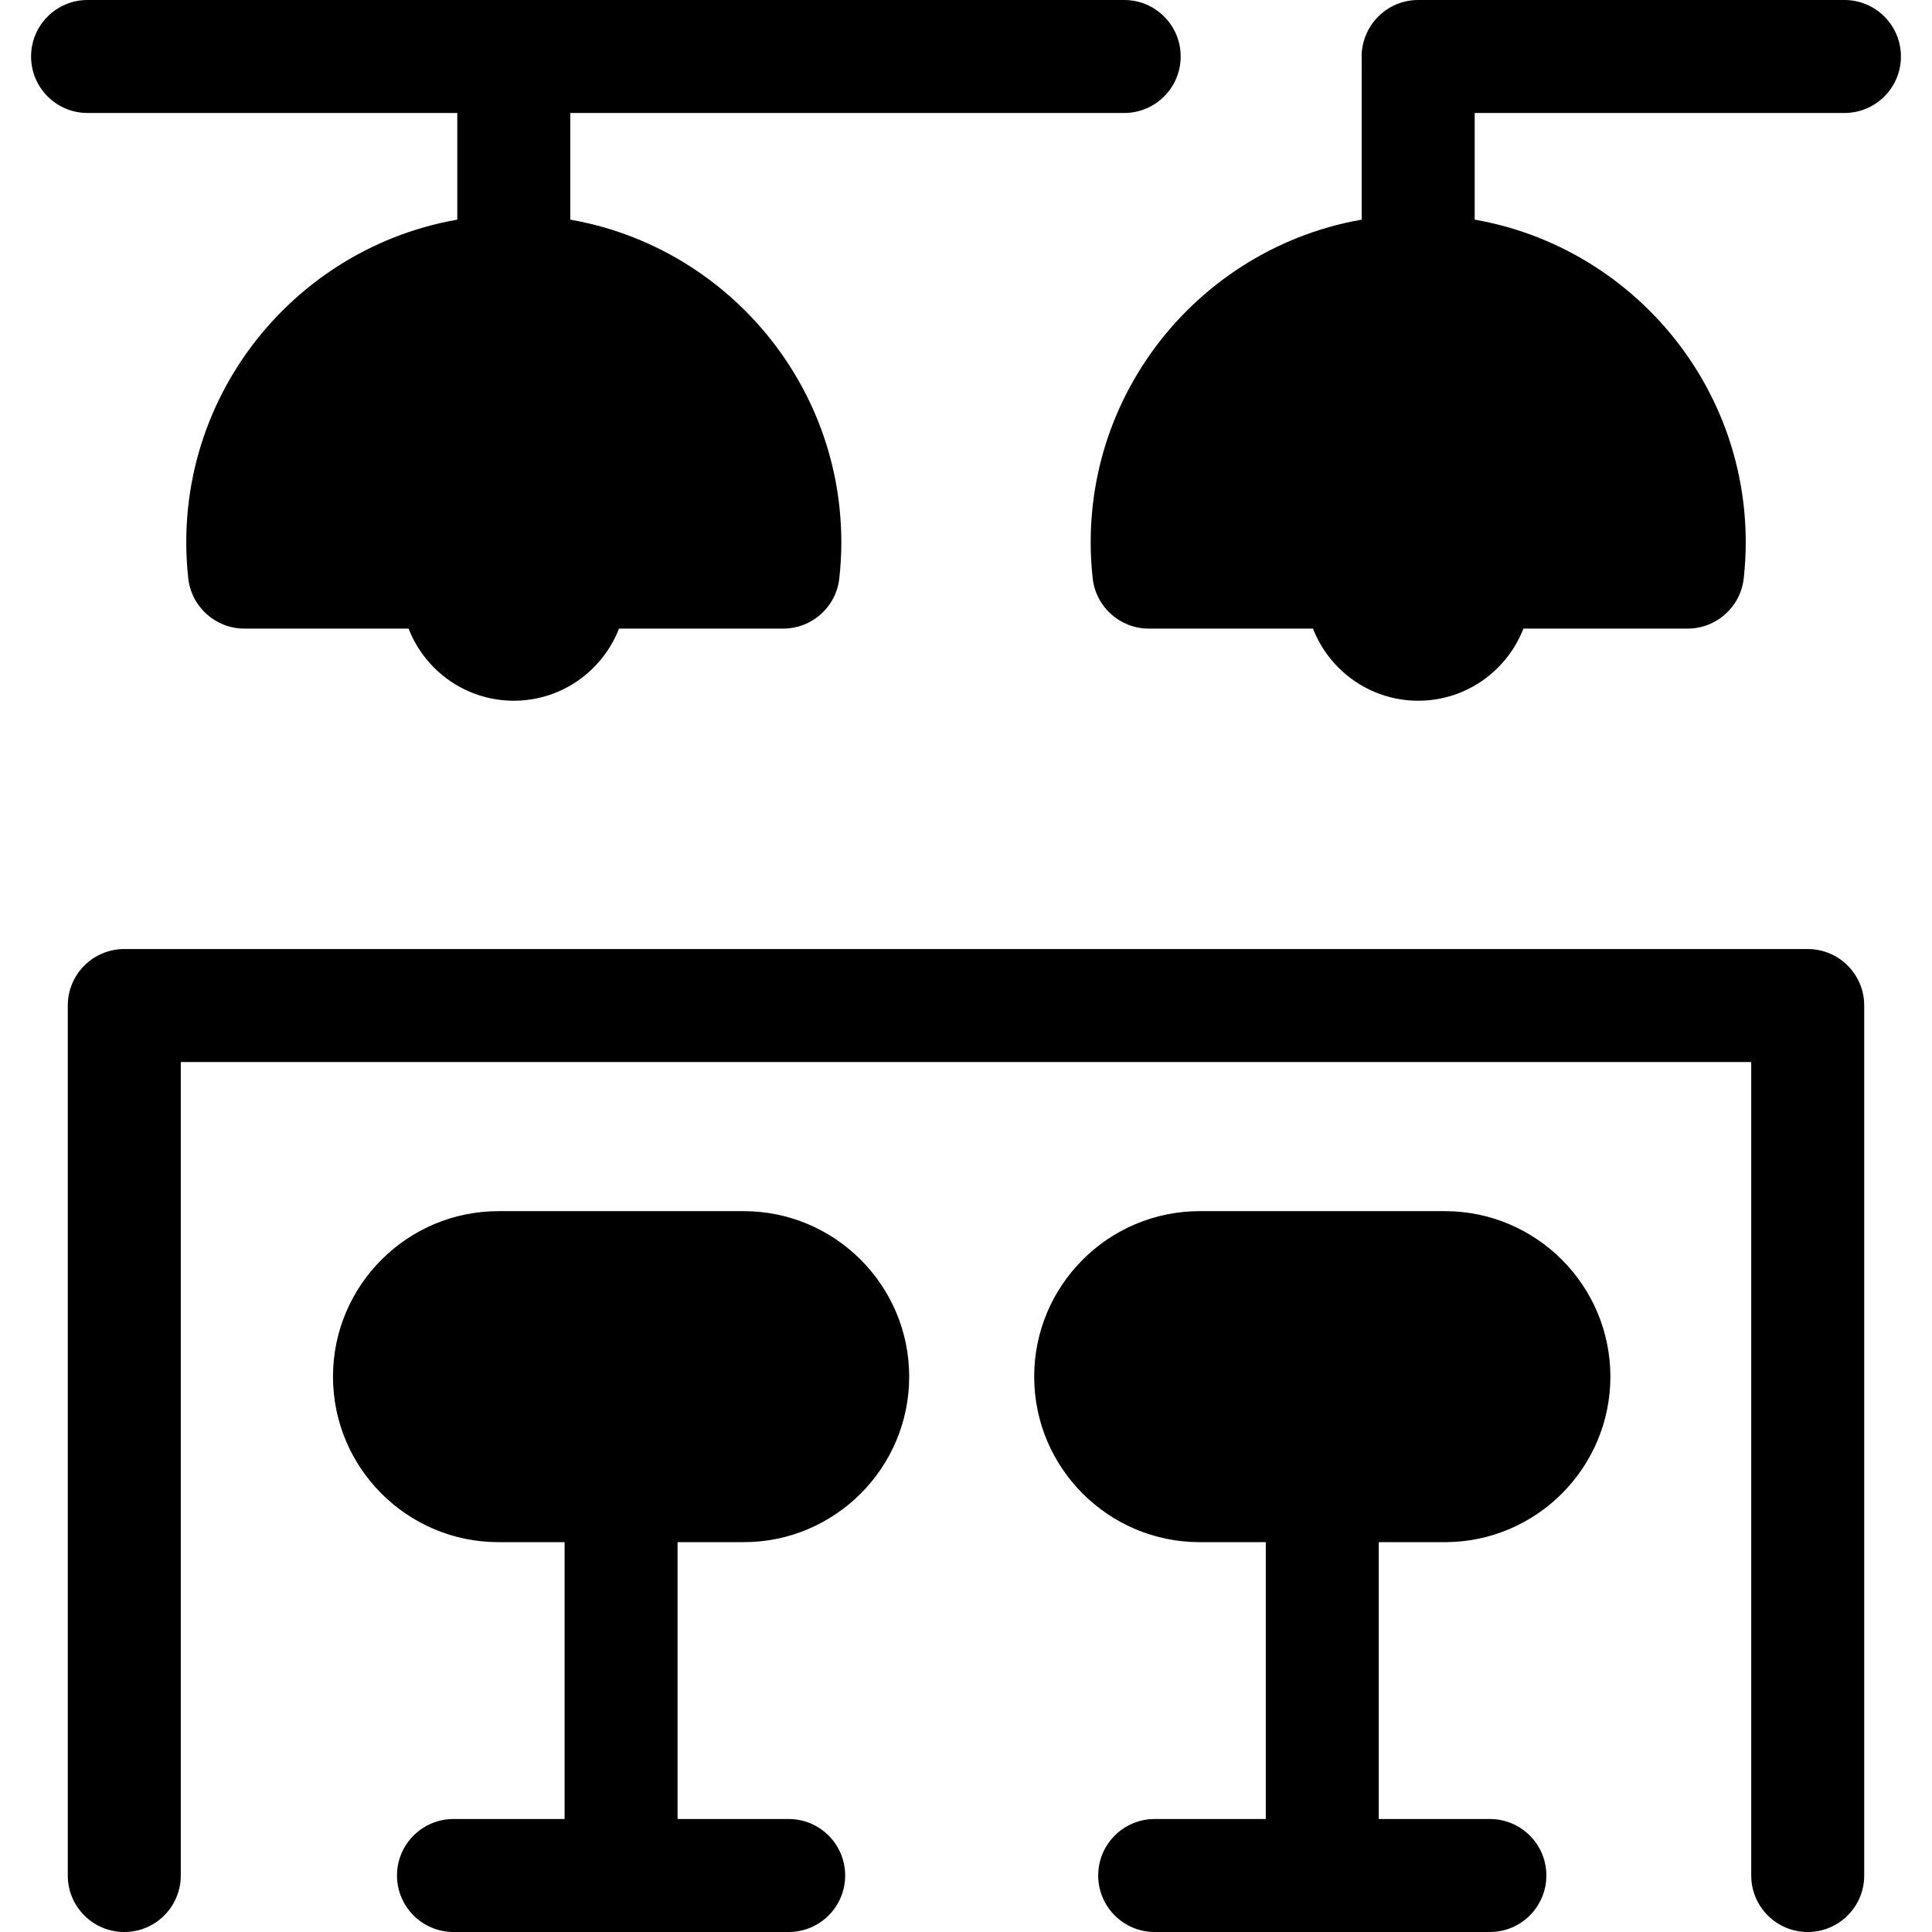 <!DOCTYPE svg PUBLIC "-//W3C//DTD SVG 1.1//EN" "http://www.w3.org/Graphics/SVG/1.1/DTD/svg11.dtd">
<!-- Uploaded to: SVG Repo, www.svgrepo.com, Transformed by: SVG Repo Mixer Tools -->
<svg height="800px" width="800px" version="1.1" id="Layer_1" xmlns="http://www.w3.org/2000/svg" xmlns:xlink="http://www.w3.org/1999/xlink" viewBox="0 0 512 512" xml:space="preserve" fill="#000000">
<g id="SVGRepo_bgCarrier" stroke-width="0"/>
<g id="SVGRepo_tracerCarrier" stroke-linecap="round" stroke-linejoin="round"/>
<g id="SVGRepo_iconCarrier"> <g> <path style="fill:#000000;" d="M479.066,512c-8.267,0-14.971-6.704-14.971-14.971V281.447H47.907v215.583 c0,8.267-6.702,14.971-14.971,14.971s-14.971-6.704-14.971-14.971V266.476c0-8.267,6.702-14.971,14.971-14.971h446.13 c8.267,0,14.971,6.704,14.971,14.971v230.553C494.037,505.296,487.333,512,479.066,512z"/> <path style="fill:#000000;" d="M488.794,29.942H375.841c-8.267,0-14.971-6.704-14.971-14.971S367.574,0,375.841,0h112.953 c8.267,0,14.971,6.704,14.971,14.971S497.061,29.942,488.794,29.942z"/> <path style="fill:#000000;" d="M297.921,29.942H23.206c-8.268,0-14.971-6.704-14.971-14.971S14.938,0,23.206,0h274.714 c8.267,0,14.971,6.704,14.971,14.971S306.189,29.942,297.921,29.942z"/> </g> <circle style="fill:#000000;" cx="136.159" cy="155.816" r="14.92"/> <path style="fill:#000000;" d="M136.159,185.702c-16.481,0-29.891-13.409-29.891-29.891s13.409-29.891,29.891-29.891 s29.891,13.409,29.891,29.891S152.641,185.702,136.159,185.702z"/> <path style="fill:#000000;" d="M207.548,151.615c0.284-2.596,0.442-5.229,0.442-7.9c0-39.671-32.159-71.83-71.83-71.83 s-71.83,32.159-71.83,71.83c0,2.671,0.157,5.304,0.442,7.9H207.548z"/> <g> <path style="fill:#000000;" d="M207.548,166.586H64.771c-7.64,0-14.052-5.752-14.882-13.343c-0.35-3.214-0.53-6.419-0.53-9.526 c0-47.863,38.938-86.801,86.799-86.801s86.801,38.939,86.801,86.801c0,3.109-0.178,6.316-0.53,9.529 C221.598,160.839,215.186,166.586,207.548,166.586z M79.739,136.645h112.842c-3.493-28.028-27.464-49.788-56.422-49.788 C107.201,86.858,83.23,108.618,79.739,136.645z"/> <path style="fill:#000000;" d="M136.159,84.92c-8.268,0-14.971-6.704-14.971-14.971V21.277c0-8.267,6.702-14.971,14.971-14.971 c8.268,0,14.971,6.704,14.971,14.971V69.95C151.13,78.216,144.428,84.92,136.159,84.92z"/> </g> <circle style="fill:#000000;" cx="375.842" cy="155.816" r="14.92"/> <path style="fill:#000000;" d="M375.839,185.702c-16.481,0-29.891-13.409-29.891-29.891s13.409-29.891,29.891-29.891 c16.483,0,29.892,13.409,29.892,29.891S392.322,185.702,375.839,185.702z"/> <path style="fill:#000000;" d="M447.229,151.615c0.284-2.596,0.442-5.229,0.442-7.9c0-39.671-32.159-71.83-71.83-71.83 s-71.83,32.159-71.83,71.83c0,2.671,0.157,5.304,0.442,7.9H447.229z"/> <g> <path style="fill:#000000;" d="M447.229,166.586H304.452c-7.64,0-14.053-5.752-14.881-13.343c-0.352-3.219-0.53-6.424-0.53-9.526 c0-47.863,38.939-86.801,86.799-86.801c47.863,0,86.801,38.939,86.801,86.801c0,3.102-0.178,6.307-0.53,9.526 C461.282,160.836,454.867,166.586,447.229,166.586z M319.419,136.645h112.844c-3.493-28.028-27.464-49.788-56.422-49.788 C346.883,86.858,322.911,108.618,319.419,136.645z"/> <path style="fill:#000000;" d="M375.839,84.92c-8.267,0-14.971-6.704-14.971-14.971V15.288c0-8.267,6.704-14.971,14.971-14.971 s14.971,6.704,14.971,14.971V69.95C390.81,78.216,384.107,84.92,375.839,84.92z"/> </g> <path style="fill:#000000;" d="M197.083,393.717h-64.978c-15.956,0-28.891-12.935-28.891-28.891l0,0 c0-15.956,12.935-28.891,28.891-28.891h64.978c15.956,0,28.891,12.935,28.891,28.891l0,0 C225.974,380.782,213.039,393.717,197.083,393.717z"/> <g> <path style="fill:#000000;" d="M197.083,408.688h-64.978c-24.185,0-43.86-19.676-43.86-43.861s19.676-43.861,43.86-43.861h64.978 c24.185,0,43.861,19.676,43.861,43.861S221.268,408.688,197.083,408.688z M132.105,350.908c-7.674,0-13.918,6.244-13.918,13.92 s6.244,13.92,13.918,13.92h64.978c7.676,0,13.92-6.244,13.92-13.92s-6.244-13.92-13.92-13.92H132.105z"/> <path style="fill:#000000;" d="M164.594,512c-8.268,0-14.971-6.704-14.971-14.971V395.231c0-8.267,6.702-14.971,14.971-14.971 c8.268,0,14.971,6.704,14.971,14.971v101.798C179.564,505.296,172.862,512,164.594,512z"/> <path style="fill:#000000;" d="M209.006,512h-88.825c-8.268,0-14.971-6.704-14.971-14.971s6.702-14.971,14.971-14.971h88.825 c8.268,0,14.971,6.704,14.971,14.971S217.274,512,209.006,512z"/> </g> <path style="fill:#000000;" d="M382.907,393.717h-64.979c-15.956,0-28.891-12.935-28.891-28.891l0,0 c0-15.956,12.935-28.891,28.891-28.891h64.979c15.956,0,28.891,12.935,28.891,28.891l0,0 C411.796,380.782,398.863,393.717,382.907,393.717z"/> <g> <path style="fill:#000000;" d="M382.907,408.688h-64.978c-24.185,0-43.861-19.676-43.861-43.861s19.676-43.861,43.861-43.861 h64.978c24.184,0,43.86,19.676,43.86,43.861S407.091,408.688,382.907,408.688z M317.929,350.908c-7.676,0-13.92,6.244-13.92,13.92 s6.244,13.92,13.92,13.92h64.978c7.674,0,13.918-6.244,13.918-13.92s-6.244-13.92-13.918-13.92H317.929z"/> <path style="fill:#000000;" d="M350.417,512c-8.267,0-14.971-6.704-14.971-14.971V395.231c0-8.267,6.704-14.971,14.971-14.971 c8.267,0,14.971,6.704,14.971,14.971v101.798C365.388,505.296,358.684,512,350.417,512z"/> <path style="fill:#000000;" d="M394.83,512h-88.825c-8.267,0-14.971-6.704-14.971-14.971s6.704-14.971,14.971-14.971h88.825 c8.267,0,14.971,6.704,14.971,14.971S403.096,512,394.83,512z"/> </g> </g>
</svg>